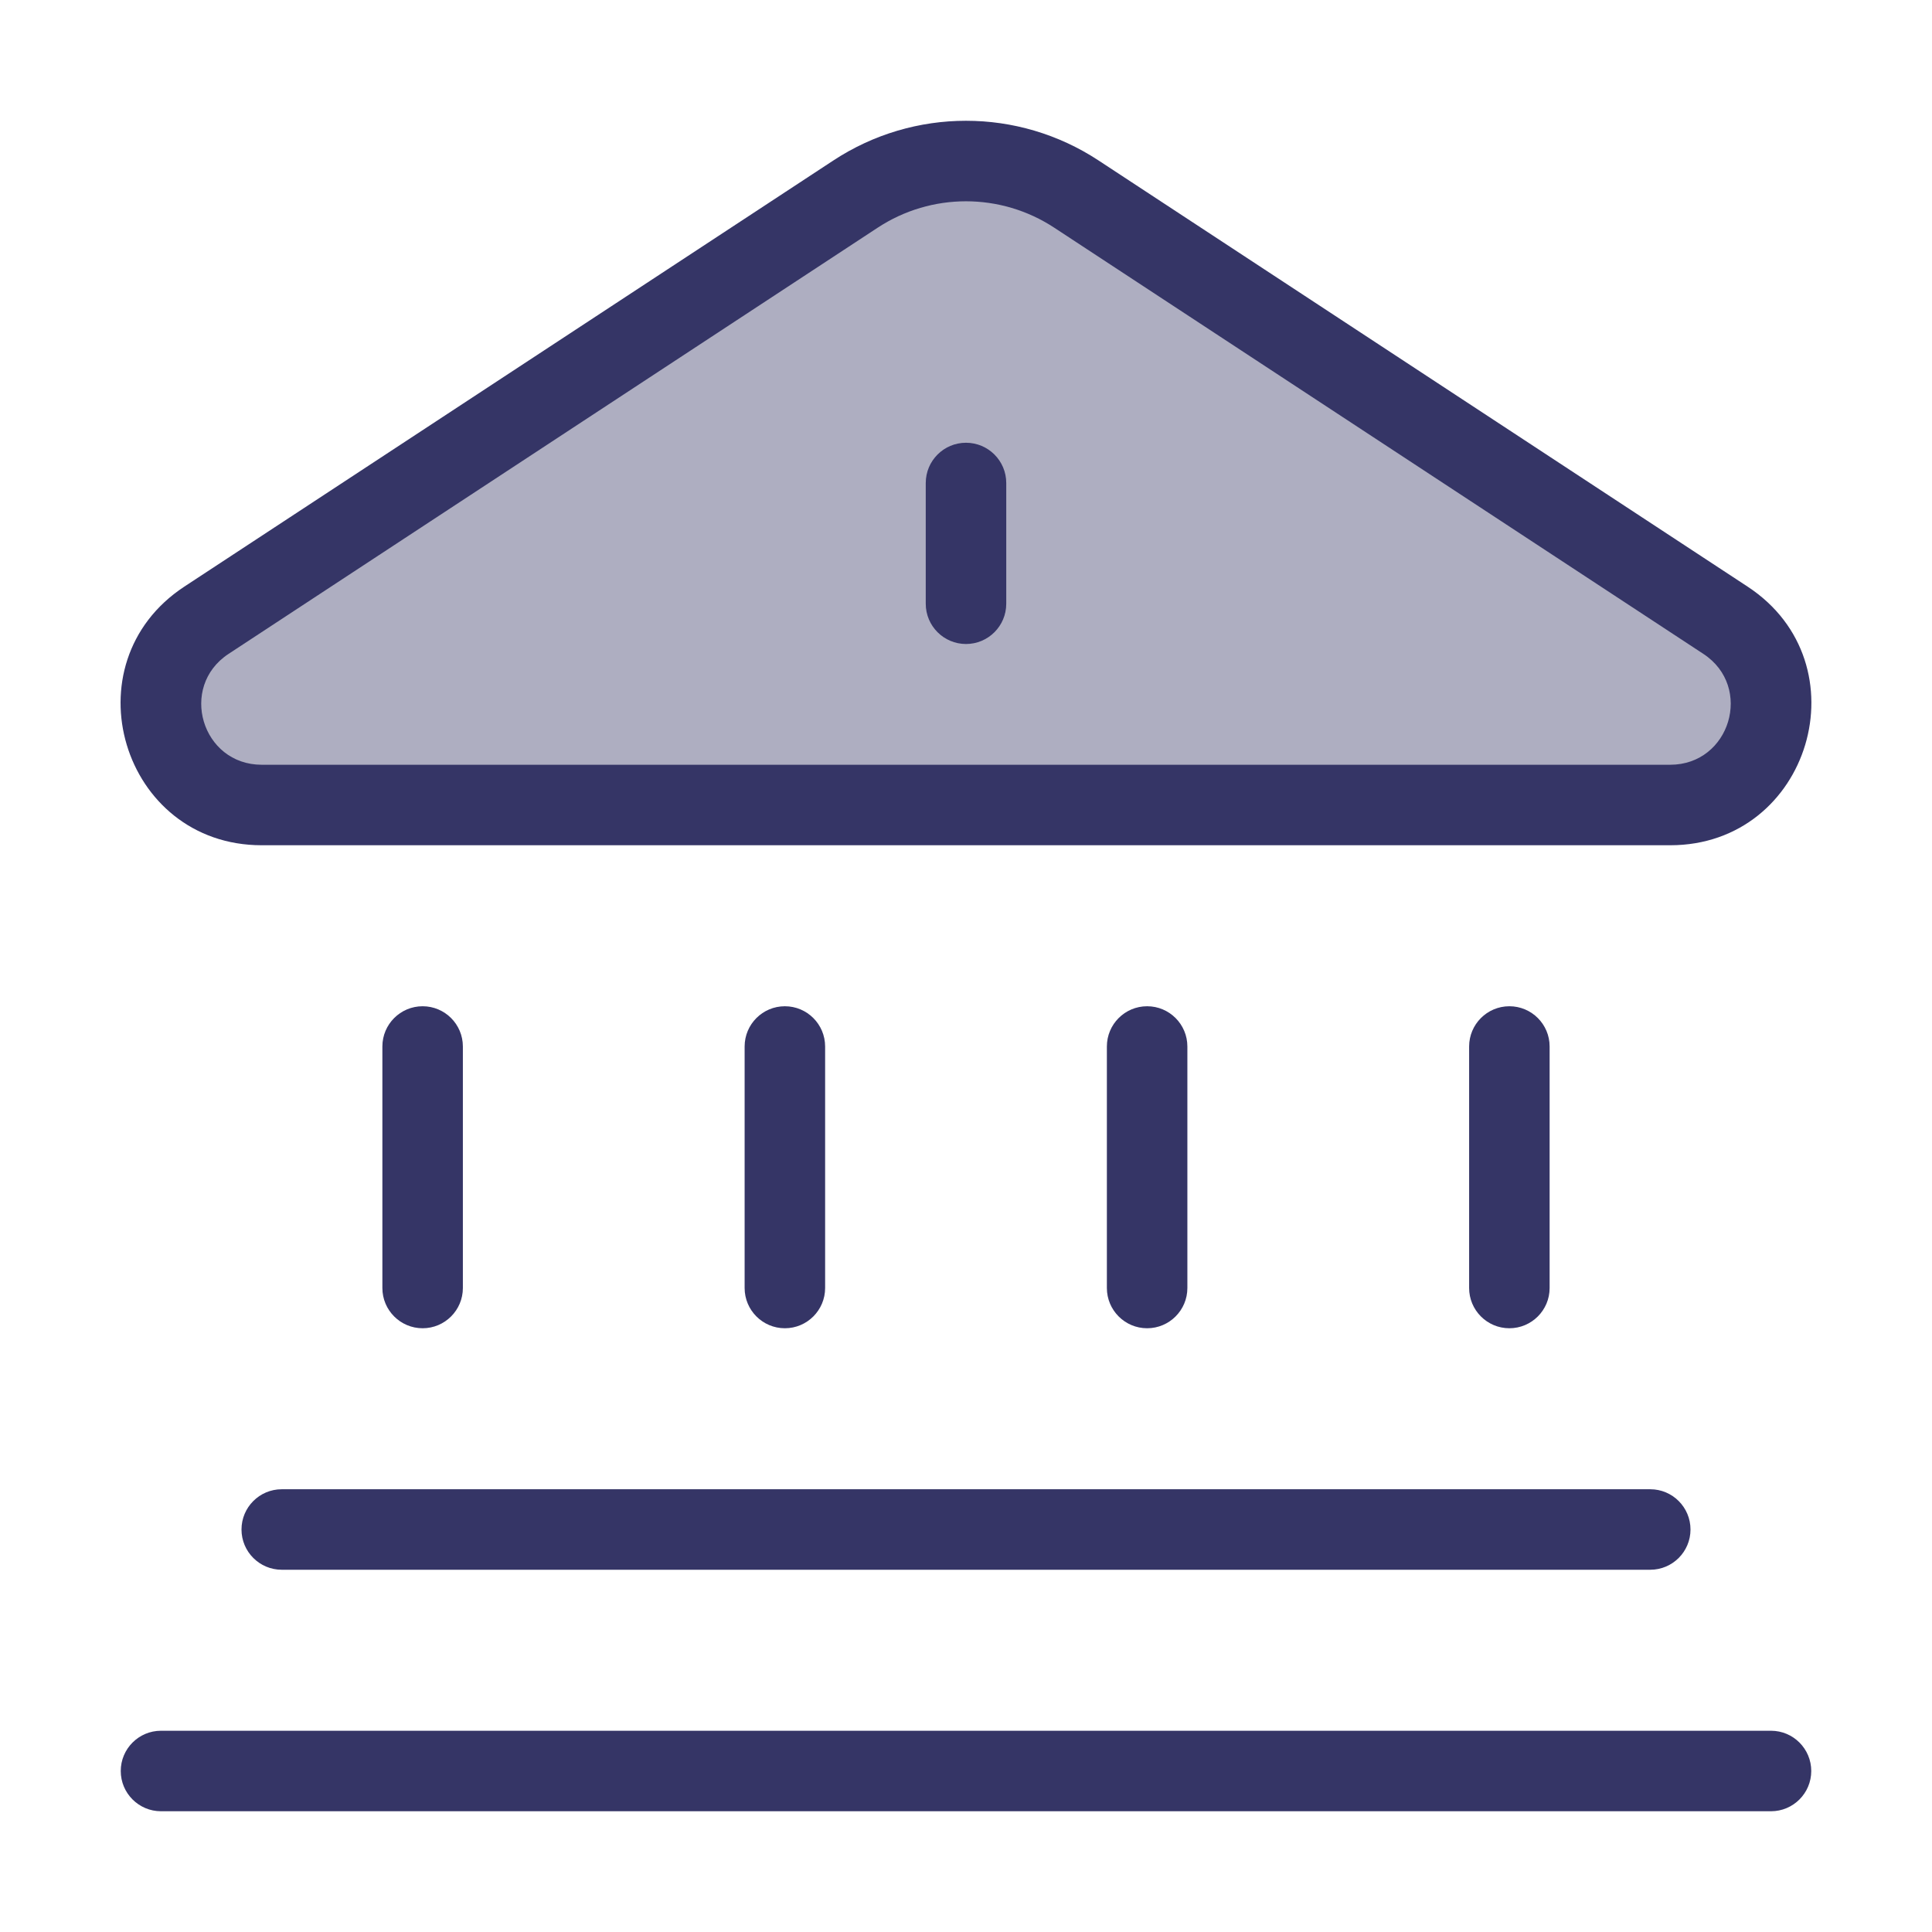 <svg width="24" height="24" viewBox="0 0 24 24" fill="none" xmlns="http://www.w3.org/2000/svg">
<path opacity="0.4" d="M20.749 10H3.251C2.01 10 1.527 8.386 2.565 7.705L10.627 2.411C11.46 1.864 12.539 1.864 13.372 2.411L21.435 7.705C22.472 8.386 21.99 10 20.749 10Z" fill="#353566"/>
<path d="M12.5 6C12.5 5.724 12.276 5.5 12 5.5C11.724 5.5 11.5 5.724 11.5 6V7.5C11.5 7.776 11.724 8 12 8C12.276 8 12.5 7.776 12.5 7.5V6Z" fill="#353566"/>
<path fill-rule="evenodd" clip-rule="evenodd" d="M13.646 1.993C12.647 1.336 11.353 1.336 10.353 1.993L2.29 7.287C0.838 8.241 1.513 10.5 3.251 10.5H20.748C22.486 10.5 23.162 8.241 21.709 7.287L13.646 1.993ZM10.902 2.829C11.568 2.391 12.431 2.391 13.097 2.829L21.16 8.123C21.783 8.532 21.493 9.5 20.748 9.5H3.251C2.506 9.5 2.217 8.532 2.839 8.123L10.902 2.829Z" fill="#353566"/>
<path d="M18.75 12.5C19.026 12.5 19.25 12.724 19.25 13V16C19.25 16.276 19.026 16.5 18.75 16.5C18.474 16.5 18.25 16.276 18.25 16V13C18.25 12.724 18.474 12.5 18.75 12.5Z" fill="#353566"/>
<path d="M14.75 13C14.75 12.724 14.526 12.5 14.25 12.5C13.974 12.5 13.75 12.724 13.75 13V16C13.75 16.276 13.974 16.5 14.25 16.5C14.526 16.5 14.75 16.276 14.75 16V13Z" fill="#353566"/>
<path d="M9.75 12.5C10.026 12.5 10.25 12.724 10.25 13V16C10.25 16.276 10.026 16.5 9.75 16.5C9.474 16.5 9.25 16.276 9.25 16V13C9.25 12.724 9.474 12.5 9.75 12.5Z" fill="#353566"/>
<path d="M5.75 13C5.75 12.724 5.526 12.5 5.25 12.5C4.974 12.5 4.75 12.724 4.75 13V16C4.75 16.276 4.974 16.5 5.25 16.5C5.526 16.5 5.75 16.276 5.75 16V13Z" fill="#353566"/>
<path d="M3 19C3 18.724 3.224 18.5 3.5 18.5H20.5C20.776 18.5 21 18.724 21 19C21 19.276 20.776 19.5 20.5 19.5H3.5C3.224 19.5 3 19.276 3 19Z" fill="#353566"/>
<path d="M2 21.5C1.724 21.5 1.5 21.724 1.5 22C1.5 22.276 1.724 22.5 2 22.5H22C22.276 22.5 22.5 22.276 22.5 22C22.5 21.724 22.276 21.5 22 21.5H2Z" fill="#353566"/>
</svg>
